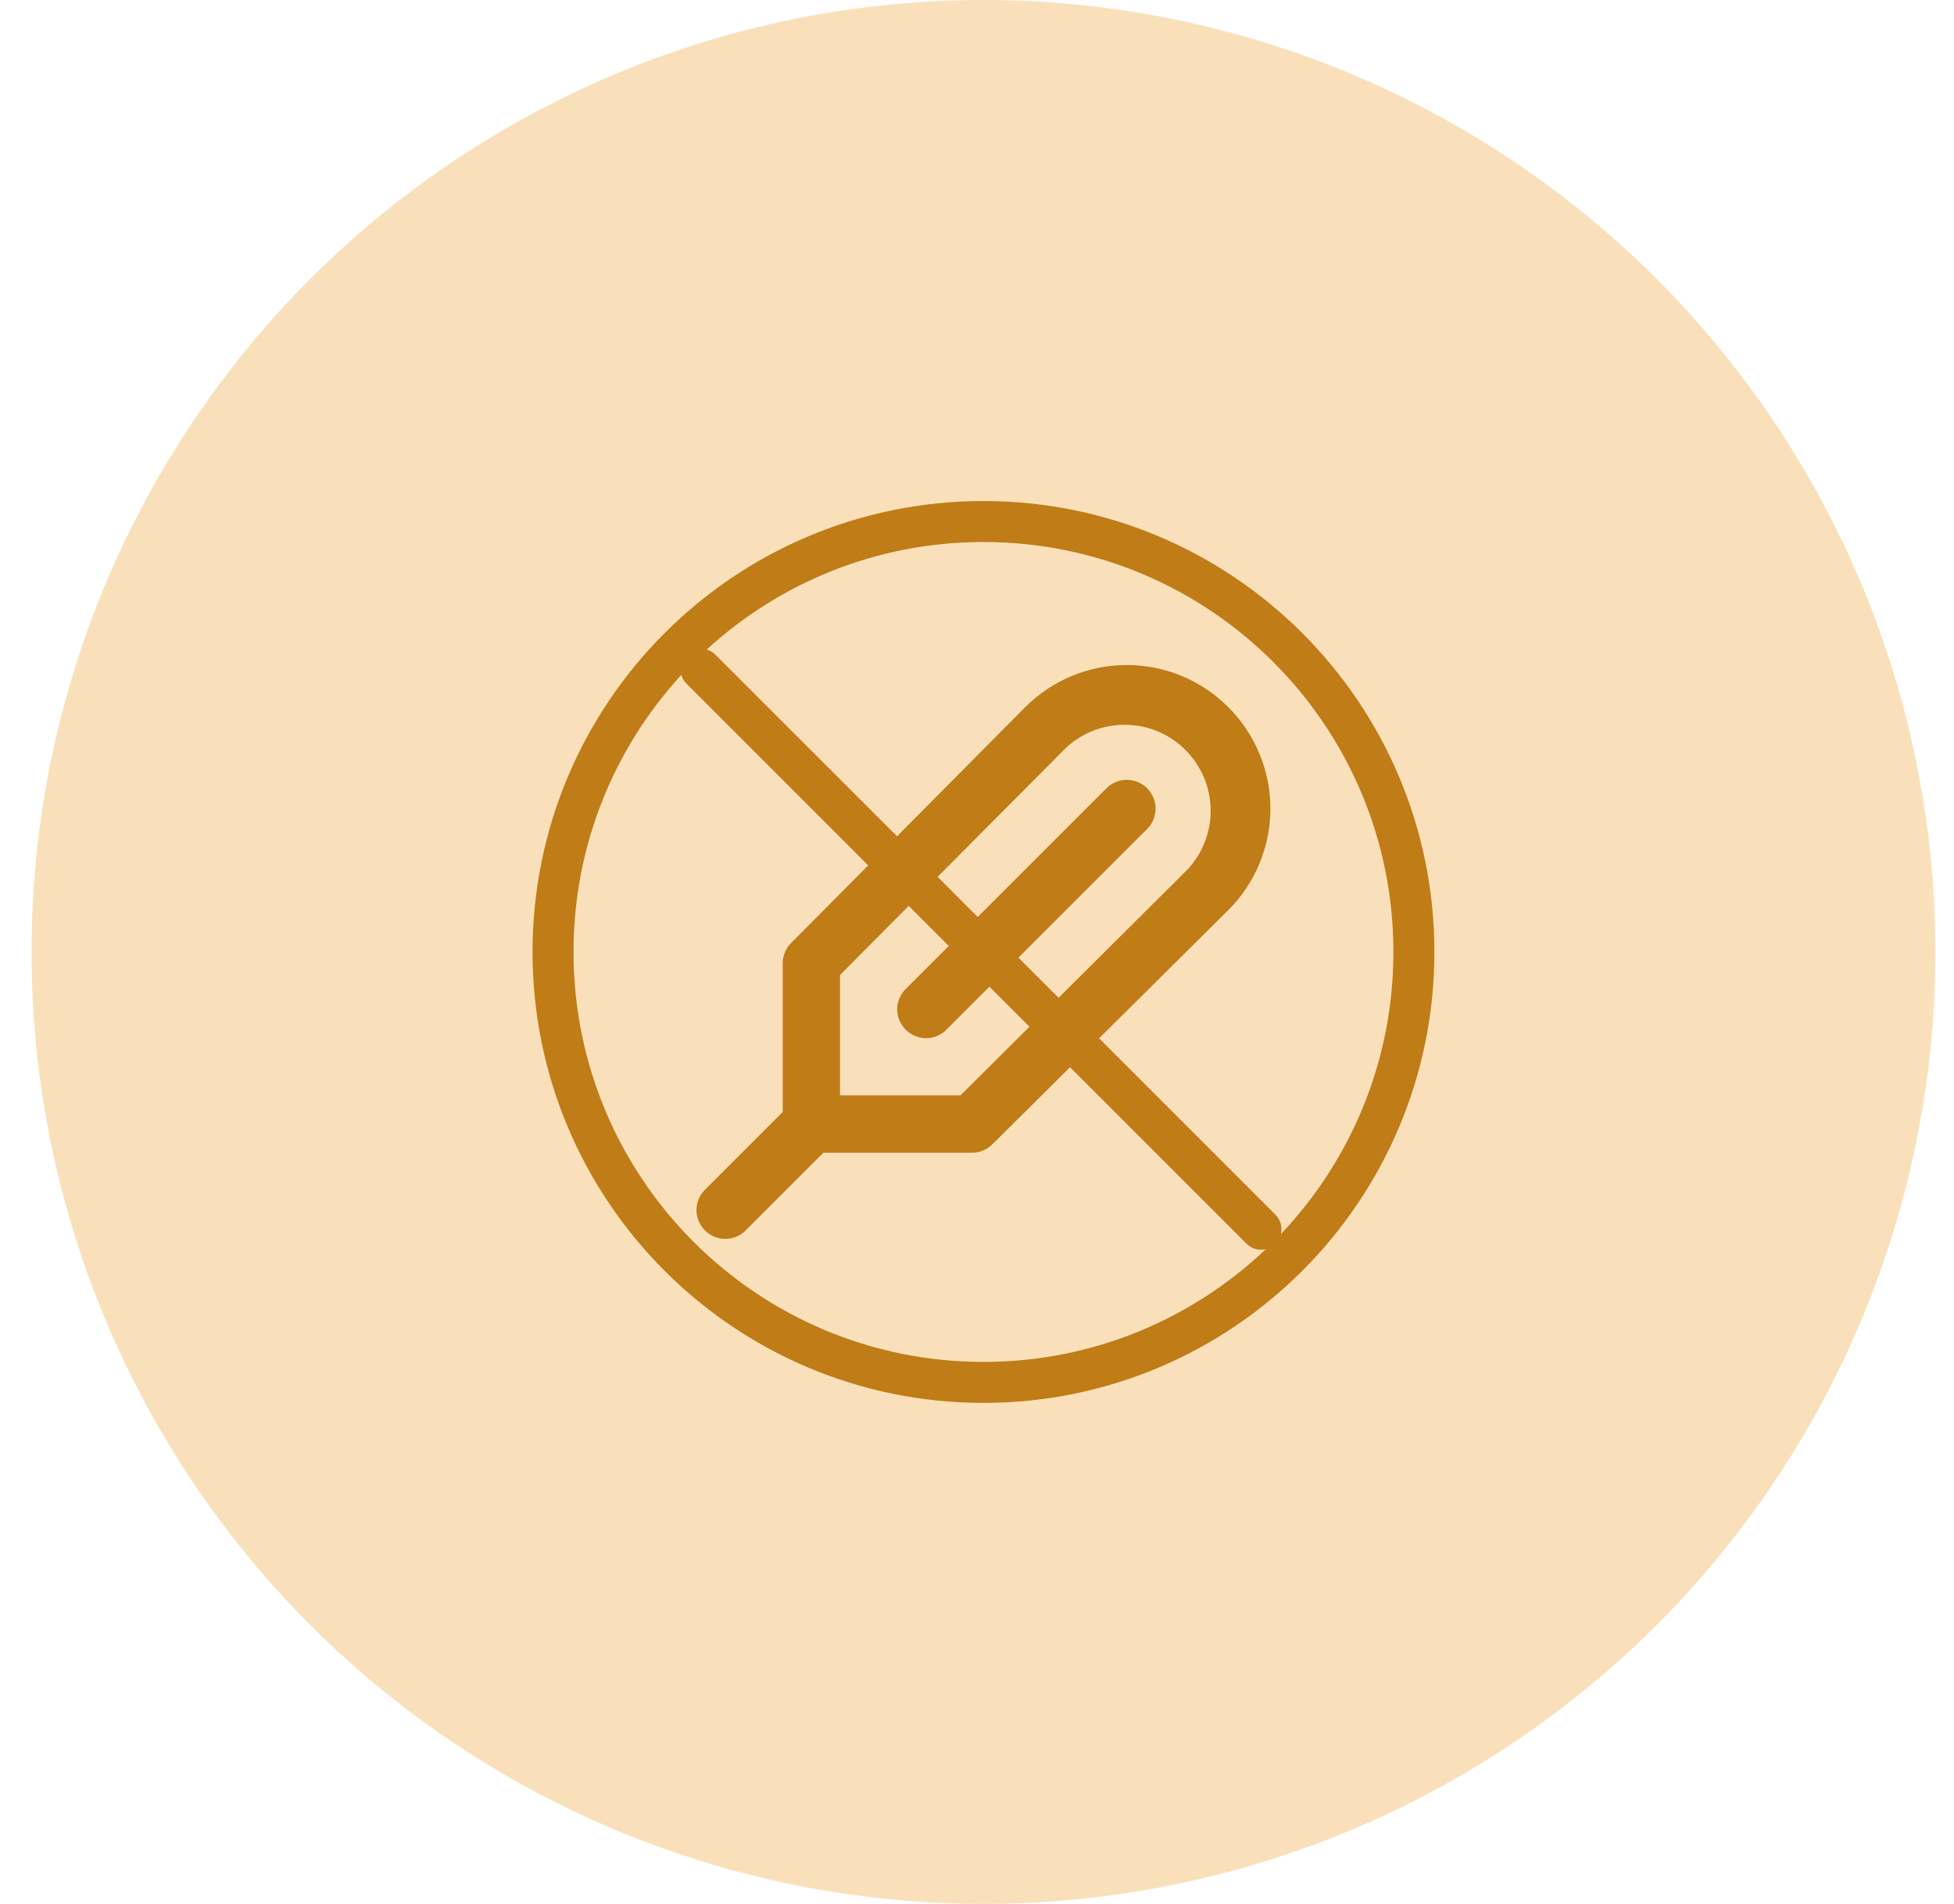 <svg width="39" height="38" viewBox="0 0 39 38" fill="none" xmlns="http://www.w3.org/2000/svg">
<g id="img">
<circle id="Ellipse 21" cx="19.629" cy="19" r="19" fill="#FAE0BA"/>
<path id="allergy" fill-rule="evenodd" clip-rule="evenodd" d="M28.629 19C28.629 23.971 24.599 28 19.629 28C14.658 28 10.629 23.971 10.629 19C10.629 14.029 14.658 10 19.629 10C24.599 10 28.629 14.029 28.629 19ZM25.265 24.931C23.797 26.326 21.813 27.182 19.629 27.182C15.11 27.182 11.447 23.519 11.447 19C11.447 16.868 12.262 14.927 13.598 13.471C13.617 13.535 13.651 13.595 13.702 13.646L17.328 17.272L15.788 18.823C15.682 18.93 15.622 19.074 15.622 19.224V22.194L14.071 23.745C14.017 23.798 13.974 23.862 13.945 23.931C13.916 24.001 13.901 24.076 13.901 24.152C13.901 24.227 13.916 24.302 13.945 24.372C13.974 24.441 14.017 24.505 14.071 24.558C14.124 24.612 14.187 24.654 14.257 24.683C14.327 24.712 14.401 24.727 14.477 24.727C14.553 24.727 14.627 24.712 14.697 24.683C14.767 24.654 14.83 24.612 14.883 24.558L16.434 23.007H19.404C19.555 23.006 19.698 22.947 19.805 22.841L21.357 21.301L24.879 24.823C24.983 24.928 25.131 24.964 25.265 24.931ZM25.566 24.63C25.598 24.496 25.562 24.349 25.457 24.244L21.937 20.724L24.515 18.165C24.782 17.899 24.993 17.584 25.137 17.236C25.282 16.888 25.356 16.516 25.356 16.139C25.356 15.763 25.282 15.39 25.137 15.043C24.993 14.695 24.782 14.379 24.515 14.113C24.249 13.847 23.934 13.635 23.586 13.491C23.238 13.347 22.866 13.273 22.489 13.273C22.113 13.273 21.74 13.347 21.392 13.491C21.045 13.635 20.729 13.847 20.463 14.113L17.904 16.691L14.28 13.068C14.23 13.017 14.169 12.982 14.105 12.964C15.561 11.631 17.5 10.818 19.629 10.818C24.148 10.818 27.811 14.481 27.811 19C27.811 21.181 26.957 23.163 25.566 24.63ZM16.766 19.459L18.137 18.081L18.936 18.88L18.077 19.739C18.023 19.792 17.981 19.856 17.951 19.925C17.922 19.995 17.907 20.07 17.907 20.145C17.907 20.221 17.922 20.296 17.951 20.366C17.981 20.435 18.023 20.499 18.077 20.552C18.13 20.605 18.193 20.648 18.263 20.677C18.333 20.706 18.408 20.721 18.483 20.721C18.559 20.721 18.634 20.706 18.703 20.677C18.773 20.648 18.836 20.605 18.89 20.552L19.748 19.693L20.547 20.492L19.17 21.862H16.766V19.459ZM18.714 17.501L19.514 18.302L22.083 15.733C22.191 15.625 22.337 15.565 22.489 15.565C22.642 15.565 22.788 15.625 22.896 15.733C23.003 15.841 23.064 15.987 23.064 16.139C23.064 16.292 23.003 16.438 22.896 16.546L20.327 19.114L21.128 19.915L23.703 17.353C24.006 17.027 24.171 16.597 24.163 16.152C24.155 15.707 23.975 15.283 23.66 14.968C23.346 14.653 22.922 14.473 22.477 14.466C22.032 14.458 21.601 14.623 21.276 14.926L18.714 17.501Z" fill="#C07C16"/>
</g>
</svg>
